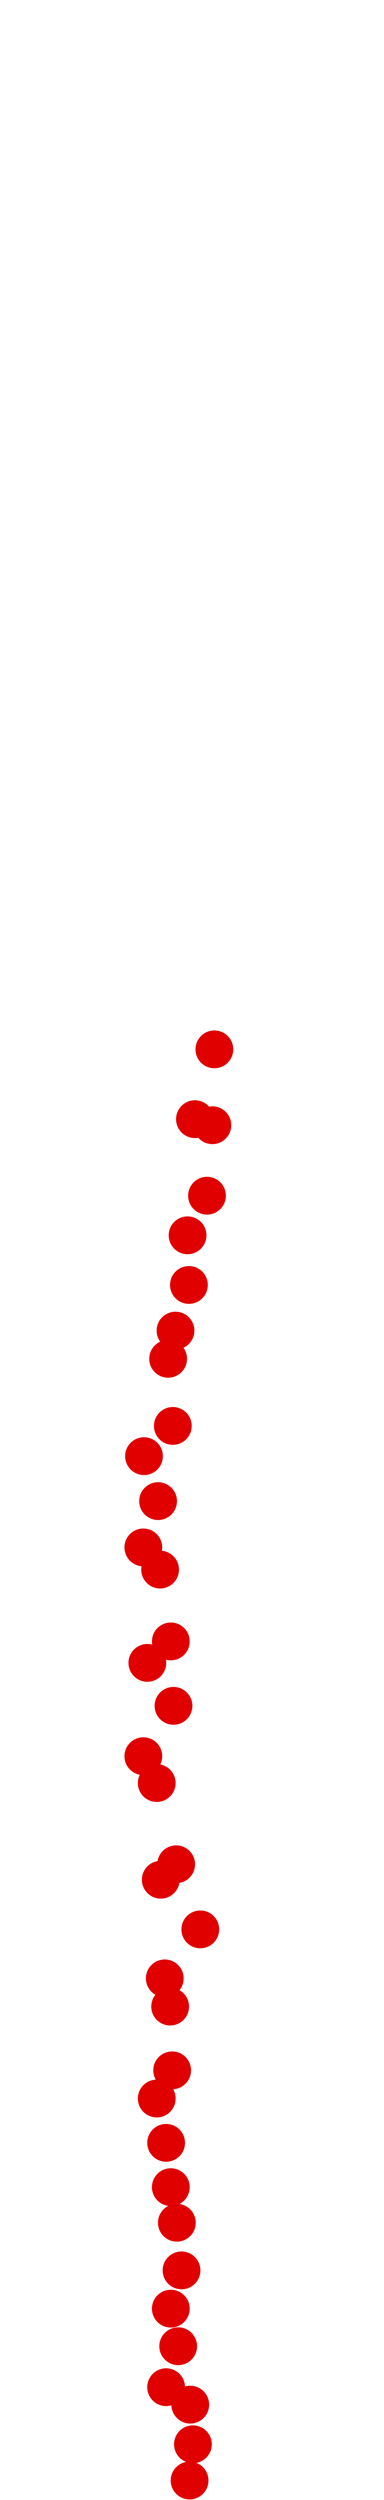 <?xml version="1.0" encoding="UTF-8"?>
<!-- Created with Inkscape (http://www.inkscape.org/) -->
<svg width="100" height="650" version="1.1" viewBox="0 0 100 650" xmlns="http://www.w3.org/2000/svg" xmlns:cc="http://creativecommons.org/ns#" xmlns:dc="http://purl.org/dc/elements/1.1/" xmlns:rdf="http://www.w3.org/1999/02/22-rdf-syntax-ns#">
 <g transform="translate(11.847 192.02)" fill="#e00000">
  <circle cx="37.524" cy="452.91" r="4.915"/>
  <circle cx="38.396" cy="443.49" r="4.915"/>
  <circle cx="37.698" cy="433.19" r="4.915"/>
  <circle cx="31.415" cy="428.65" r="4.915"/>
  <circle cx="34.557" cy="418" r="4.915"/>
  <circle cx="32.637" cy="408.23" r="4.915"/>
  <circle cx="35.429" cy="398.28" r="4.915"/>
  <circle cx="34.208" cy="385.89" r="4.915"/>
  <circle cx="32.637" cy="376.64" r="4.915"/>
  <circle cx="31.415" cy="365.12" r="4.915"/>
  <circle cx="28.972" cy="353.6" r="4.915"/>
  <circle cx="32.986" cy="346.27" r="4.915"/>
  <circle cx="32.462" cy="329.69" r="4.915"/>
  <circle cx="31.066" cy="322.36" r="4.915"/>
  <circle cx="40.316" cy="309.62" r="4.915"/>
  <circle cx="30.019" cy="296.71" r="4.915"/>
  <circle cx="34.033" cy="292.69" r="4.915"/>
  <circle cx="28.972" cy="271.57" r="4.915"/>
  <circle cx="25.481" cy="264.59" r="4.915"/>
  <circle cx="33.335" cy="251.5" r="4.915"/>
  <circle cx="26.528" cy="240.33" r="4.915"/>
  <circle cx="32.637" cy="234.75" r="4.915"/>
  <circle cx="29.845" cy="216.07" r="4.915"/>
  <circle cx="25.481" cy="210.31" r="4.915"/>
  <circle cx="29.321" cy="198.27" r="4.915"/>
  <circle cx="25.656" cy="186.58" r="4.915"/>
  <circle cx="33.161" cy="178.72" r="4.915"/>
  <circle cx="31.939" cy="161.27" r="4.915"/>
  <circle cx="33.859" cy="153.94" r="4.915"/>
  <circle cx="37.349" cy="142.07" r="4.915"/>
  <circle cx="37" cy="129.16" r="4.915"/>
  <circle cx="42.062" cy="118.86" r="4.915"/>
  <circle cx="43.458" cy="100.54" r="4.915"/>
  <circle cx="38.92" cy="98.964" r="4.915"/>
  <circle cx="43.981" cy="80.813" r="4.915"/>
 </g>
</svg>
